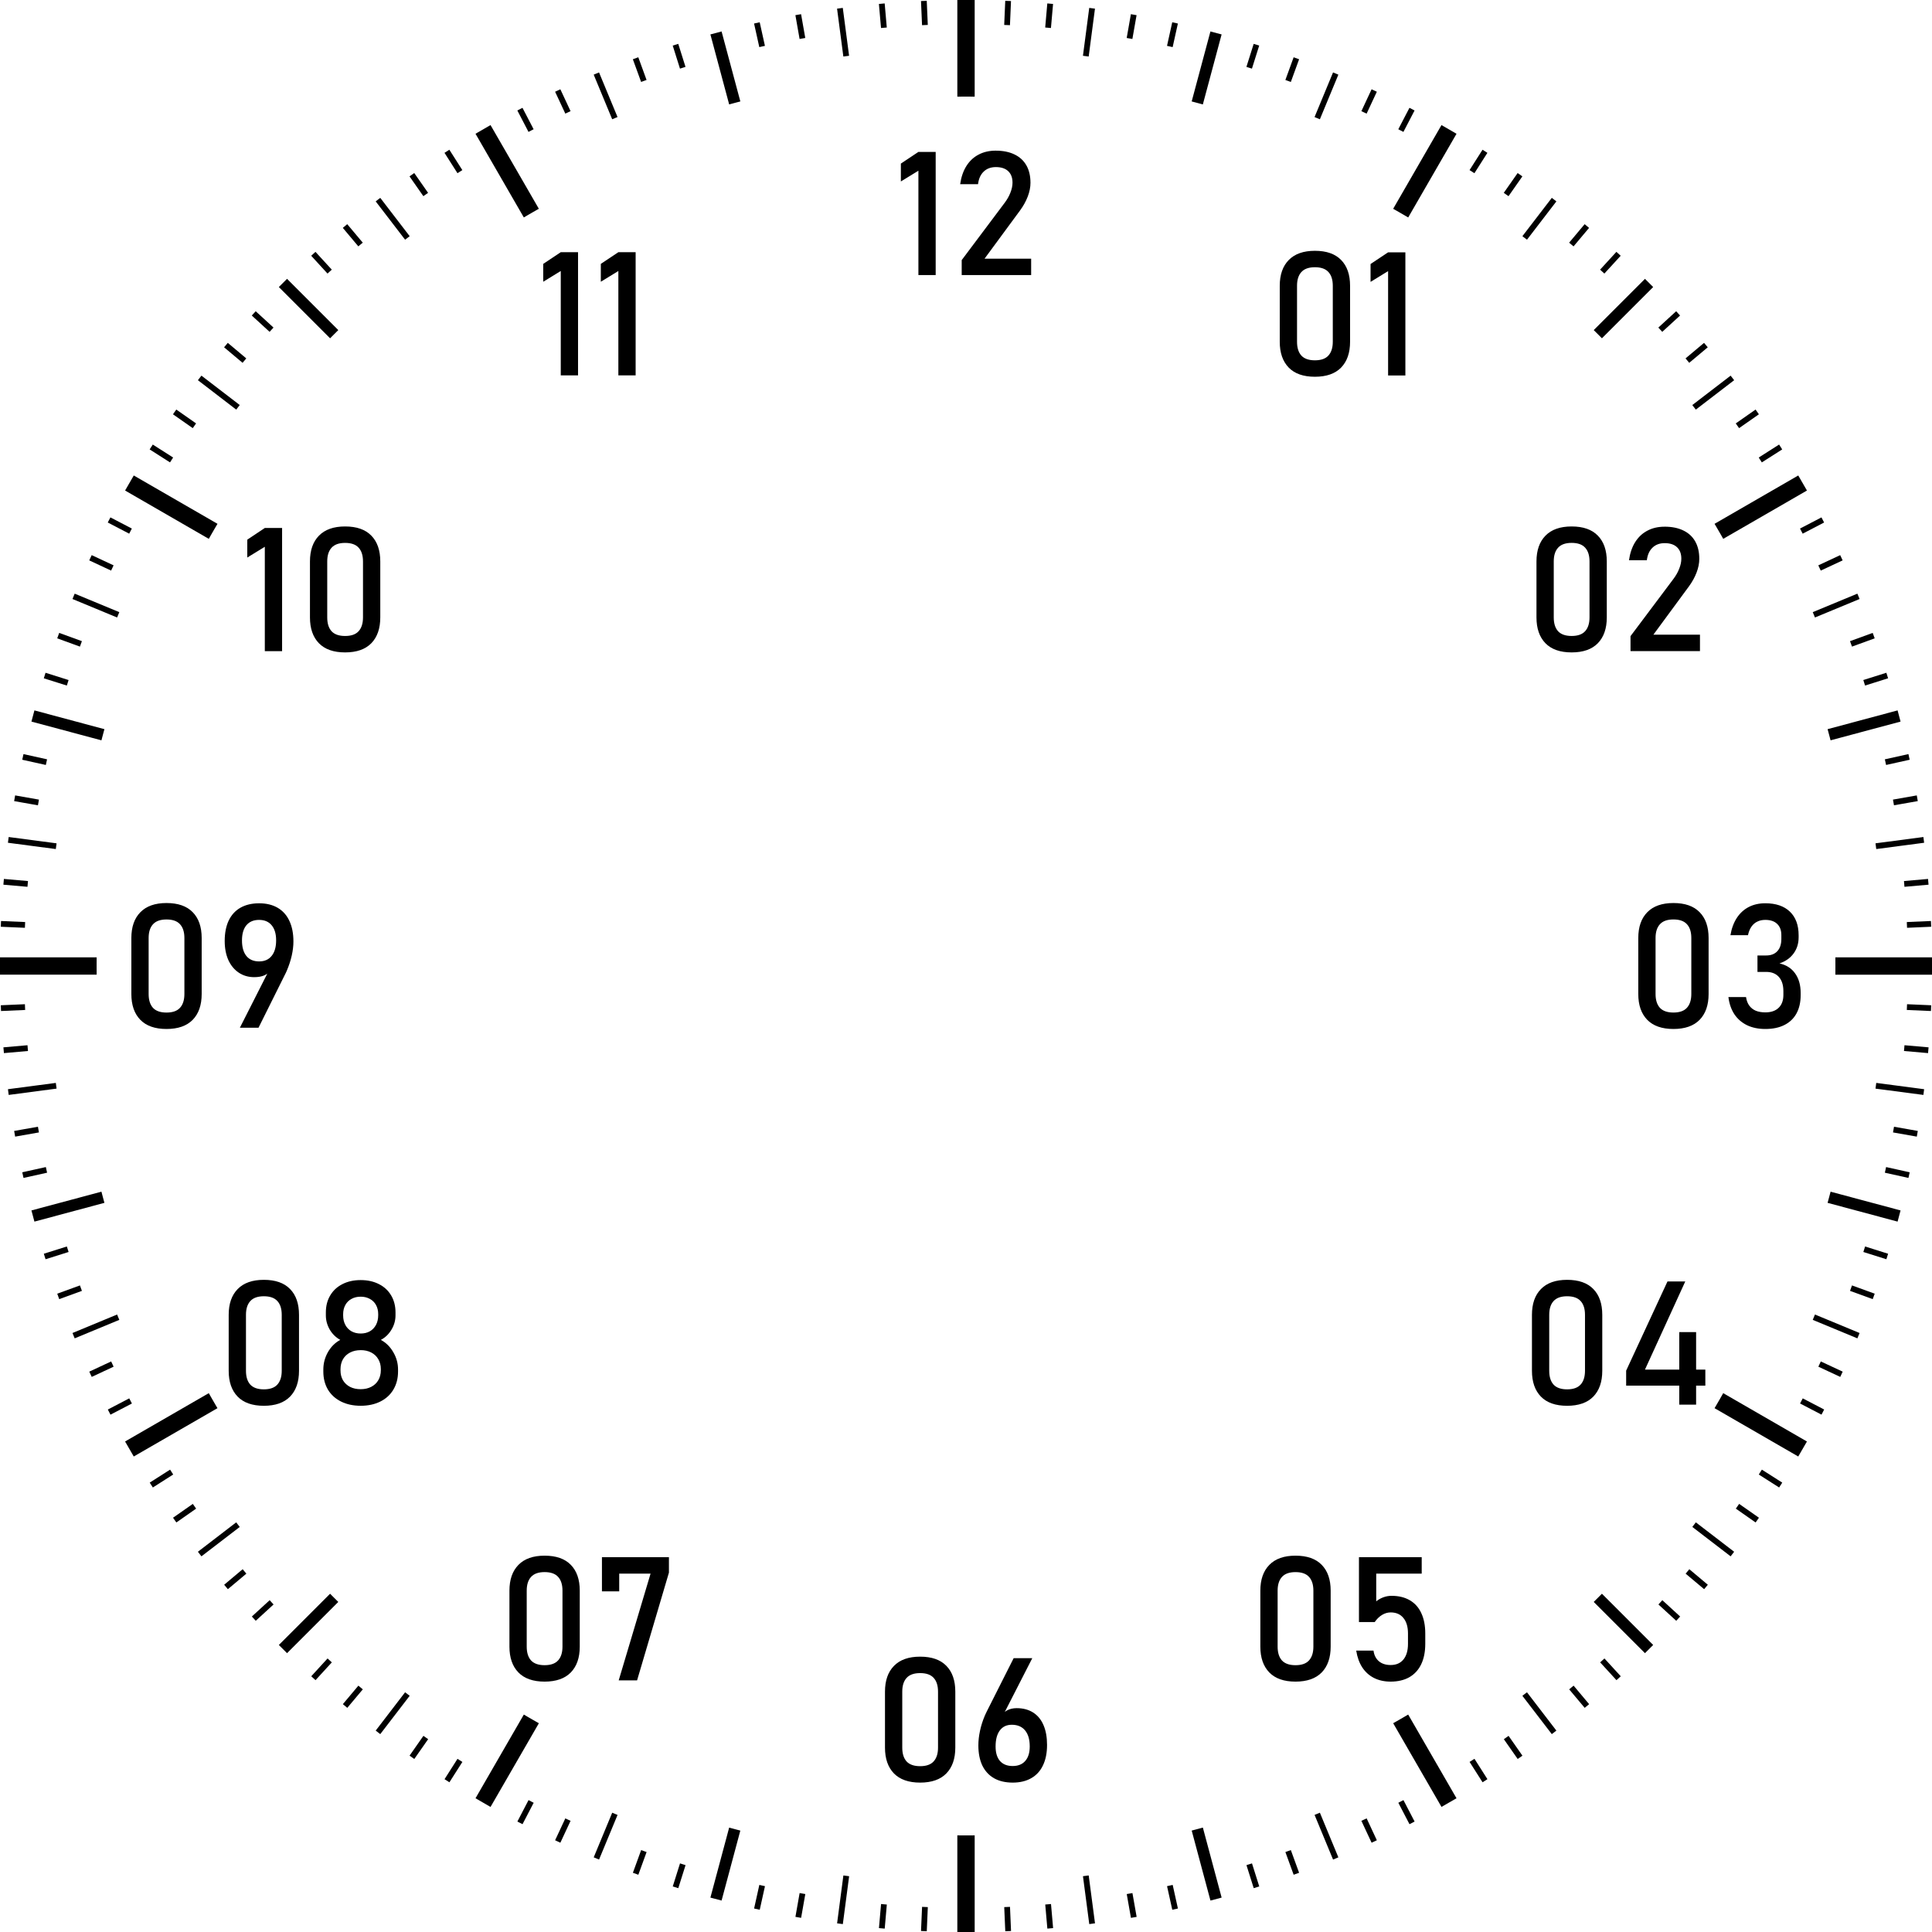 <?xml version="1.0" encoding="UTF-8" standalone="no"?>
<svg
   xmlns:dc="http://purl.org/dc/elements/1.1/"
   xmlns:cc="http://creativecommons.org/ns#"
   xmlns:rdf="http://www.w3.org/1999/02/22-rdf-syntax-ns#"
   xmlns:svg="http://www.w3.org/2000/svg"
   xmlns="http://www.w3.org/2000/svg"
   xmlns:sodipodi="http://sodipodi.sourceforge.net/DTD/sodipodi-0.dtd"
   xmlns:inkscape="http://www.inkscape.org/namespaces/inkscape"
   sodipodi:docname="face.svg"
   inkscape:version="1.0 (4035a4fb49, 2020-05-01)"
   id="svg4670"
   version="1.1"
   viewBox="0 0 117.867 117.867"
   height="117.867mm"
   width="117.867mm">
  <defs
     id="defs4664" />
  <sodipodi:namedview
     inkscape:window-maximized="0"
     inkscape:window-y="0"
     inkscape:window-x="208"
     inkscape:window-height="1040"
     inkscape:window-width="1274"
     showgrid="false"
     inkscape:document-rotation="0"
     inkscape:current-layer="layer1"
     inkscape:document-units="mm"
     inkscape:cy="346.89181"
     inkscape:cx="160.77744"
     inkscape:zoom="0.98994949"
     inkscape:pageshadow="2"
     inkscape:pageopacity="0.0"
     borderopacity="1.0"
     bordercolor="#666666"
     pagecolor="#ffffff"
     id="base" />
  <g
     transform="translate(-28.644,-113.046)"
     id="layer1"
     inkscape:groupmode="layer"
     inkscape:label="Layer 1">
    <g
       id="g5285">
      <path
         id="path4073-7"
         style="color:#000000;font-style:normal;font-variant:normal;font-weight:normal;font-stretch:normal;font-size:medium;line-height:normal;font-family:sans-serif;font-variant-ligatures:normal;font-variant-position:normal;font-variant-caps:normal;font-variant-numeric:normal;font-variant-alternates:normal;font-variant-east-asian:normal;font-feature-settings:normal;font-variation-settings:normal;text-indent:0;text-align:start;text-decoration:none;text-decoration-line:none;text-decoration-style:solid;text-decoration-color:#000000;letter-spacing:normal;word-spacing:normal;text-transform:none;writing-mode:lr-tb;direction:ltr;text-orientation:mixed;dominant-baseline:auto;baseline-shift:baseline;text-anchor:start;white-space:normal;shape-padding:0;shape-margin:0;inline-size:0;clip-rule:nonzero;display:inline;overflow:visible;visibility:visible;opacity:1;isolation:auto;mix-blend-mode:normal;color-interpolation:sRGB;color-interpolation-filters:linearRGB;solid-color:#000000;solid-opacity:1;vector-effect:none;fill:#000000;fill-opacity:1;fill-rule:nonzero;stroke:none;stroke-width:0.353;stroke-linecap:butt;stroke-linejoin:miter;stroke-miterlimit:4;stroke-dasharray:none;stroke-dashoffset:0;stroke-opacity:1;color-rendering:auto;image-rendering:auto;shape-rendering:auto;text-rendering:auto;enable-background:accumulate;stop-color:#000000;stop-opacity:1"
         d="m 85.183,113.095 -0.351,0.015 0.064,1.472 a 57.46,57.46 0 0 1 0.351,-0.015 z m 4.789,0 -0.064,1.473 a 57.46,57.46 0 0 1 0.351,0.015 l 0.064,-1.473 z m -7.356,0.16 -0.352,0.032 0.129,1.468 a 57.46,57.46 0 0 1 0.352,-0.03 z m 9.922,0 -0.129,1.469 a 57.46,57.46 0 0 1 0.351,0.031 l 0.129,-1.468 z m -15.022,0.656 -0.347,0.06 0.256,1.453 a 57.46,57.46 0 0 1 0.347,-0.061 z m 20.121,0 -0.256,1.452 a 57.46,57.46 0 0 1 0.347,0.061 l 0.256,-1.452 z m -22.645,0.494 -0.344,0.076 0.319,1.439 a 57.46,57.46 0 0 1 0.344,-0.076 z m 25.168,0 -0.319,1.439 a 57.46,57.46 0 0 1 0.344,0.076 l 0.319,-1.439 z m -30.137,1.317 -0.338,0.105 0.443,1.406 a 57.46,57.46 0 0 1 0.337,-0.106 z m 35.105,0 -0.443,1.405 a 57.46,57.46 0 0 1 0.337,0.106 l 0.443,-1.406 z m -37.543,0.818 -0.332,0.121 0.504,1.384 a 57.46,57.46 0 0 1 0.332,-0.121 z m 39.981,0 -0.504,1.385 a 57.46,57.46 0 0 1 0.333,0.121 l 0.504,-1.384 z m -44.736,1.953 -0.32,0.15 0.623,1.335 a 57.46,57.46 0 0 1 0.32,-0.15 z m 49.492,0 -0.623,1.336 a 57.46,57.46 0 0 1 0.32,0.149 l 0.623,-1.335 z m -51.803,1.131 -0.313,0.162 0.681,1.308 a 57.46,57.46 0 0 1 0.312,-0.163 z m 54.113,0 -0.681,1.308 a 57.46,57.46 0 0 1 0.312,0.162 l 0.681,-1.308 z m -58.573,2.557 -0.297,0.189 0.792,1.243 a 57.46,57.46 0 0 1 0.297,-0.189 z m 63.031,0 -0.792,1.243 a 57.46,57.46 0 0 1 0.297,0.189 l 0.792,-1.243 z m -65.174,1.422 -0.289,0.203 0.845,1.208 a 57.46,57.46 0 0 1 0.289,-0.203 z m 67.316,0 -0.846,1.208 a 57.46,57.46 0 0 1 0.29,0.203 l 0.845,-1.208 z m -71.404,3.119 -0.27,0.226 0.947,1.128 a 57.46,57.46 0 0 1 0.27,-0.226 z m 75.492,0 -0.947,1.129 a 57.46,57.46 0 0 1 0.27,0.226 l 0.947,-1.128 z m -77.43,1.689 -0.261,0.238 0.996,1.087 a 57.46,57.46 0 0 1 0.261,-0.239 z m 79.367,0 -0.995,1.086 a 57.46,57.46 0 0 1 0.261,0.239 l 0.996,-1.087 z m -83.014,3.623 -0.238,0.262 1.086,0.995 a 57.46,57.46 0 0 1 0.239,-0.261 z m 86.66,0 -1.087,0.996 a 57.46,57.46 0 0 1 0.239,0.261 l 1.086,-0.995 z m -88.362,1.93 -0.226,0.27 1.128,0.947 a 57.46,57.46 0 0 1 0.226,-0.27 z m 90.063,0 -1.129,0.947 a 57.46,57.46 0 0 1 0.226,0.27 l 1.129,-0.947 z m -93.205,4.068 -0.203,0.289 1.208,0.845 a 57.46,57.46 0 0 1 0.203,-0.289 z m 96.348,0 -1.208,0.845 a 57.46,57.46 0 0 1 0.203,0.289 l 1.208,-0.845 z m -97.783,2.135 -0.19,0.297 1.243,0.792 a 57.46,57.46 0 0 1 0.189,-0.298 z m 99.219,0 -1.243,0.792 a 57.46,57.46 0 0 1 0.189,0.297 l 1.243,-0.792 z m -101.803,4.444 -0.162,0.312 1.308,0.681 a 57.46,57.46 0 0 1 0.162,-0.312 z m 104.387,0 -1.308,0.681 a 57.46,57.46 0 0 1 0.162,0.312 l 1.308,-0.681 z m -105.529,2.303 -0.15,0.32 1.336,0.623 a 57.46,57.46 0 0 1 0.15,-0.321 z m 106.672,0 -1.335,0.623 a 57.46,57.46 0 0 1 0.149,0.32 l 1.336,-0.623 z m -108.654,4.744 -0.121,0.332 1.385,0.504 a 57.46,57.46 0 0 1 0.121,-0.332 z m 110.637,0 -1.384,0.504 a 57.46,57.46 0 0 1 0.121,0.332 l 1.385,-0.504 z m -111.471,2.432 -0.105,0.338 1.405,0.443 a 57.46,57.46 0 0 1 0.106,-0.337 z m 112.305,0 -1.406,0.443 a 57.46,57.46 0 0 1 0.106,0.337 l 1.405,-0.443 z m -113.65,4.962 -0.076,0.344 1.439,0.319 a 57.46,57.46 0 0 1 0.076,-0.344 z m 114.996,0 -1.439,0.319 a 57.46,57.46 0 0 1 0.076,0.344 l 1.439,-0.319 z m -115.506,2.52 -0.06,0.348 1.452,0.256 a 57.46,57.46 0 0 1 0.061,-0.347 z m 116.016,0 -1.453,0.256 a 57.46,57.46 0 0 1 0.061,0.347 l 1.452,-0.256 z m -116.701,5.096 -0.031,0.351 1.469,0.129 a 57.46,57.46 0 0 1 0.031,-0.351 z m 117.387,0 -1.468,0.129 a 57.46,57.46 0 0 1 0.03,0.351 l 1.469,-0.129 z m -117.562,2.566 -0.015,0.351 1.472,0.064 a 57.46,57.46 0 0 1 0.015,-0.351 z m 117.739,0 -1.472,0.064 a 57.46,57.46 0 0 1 0.015,0.351 l 1.473,-0.064 z m -116.281,5.077 -1.473,0.064 0.015,0.351 1.472,-0.064 a 57.46,57.46 0 0 1 -0.015,-0.351 z m 114.824,0 a 57.46,57.46 0 0 1 -0.015,0.351 l 1.473,0.064 0.015,-0.351 z m -114.668,2.502 -1.469,0.129 0.031,0.352 1.468,-0.129 a 57.46,57.46 0 0 1 -0.03,-0.352 z m 114.512,0 a 57.46,57.46 0 0 1 -0.031,0.352 l 1.468,0.129 0.032,-0.352 z m -113.873,4.973 -1.452,0.256 0.06,0.347 1.452,-0.256 a 57.46,57.46 0 0 1 -0.061,-0.347 z m 113.233,0 a 57.46,57.46 0 0 1 -0.061,0.347 l 1.452,0.256 0.06,-0.347 z m -112.752,2.46 -1.439,0.319 0.076,0.344 1.439,-0.319 a 57.46,57.46 0 0 1 -0.076,-0.344 z m 112.27,0 a 57.46,57.46 0 0 1 -0.076,0.344 l 1.439,0.319 0.076,-0.344 z m -110.988,4.845 -1.405,0.443 0.105,0.336 1.406,-0.443 a 57.46,57.46 0 0 1 -0.106,-0.335 z m 109.706,0 a 57.46,57.46 0 0 1 -0.106,0.336 l 1.405,0.443 0.105,-0.336 z m -108.908,2.376 -1.385,0.504 0.121,0.332 1.385,-0.504 a 57.46,57.46 0 0 1 -0.121,-0.332 z m 108.109,0 a 57.46,57.46 0 0 1 -0.12,0.332 l 1.384,0.504 0.121,-0.332 z m -106.204,4.637 -1.336,0.623 0.15,0.32 1.335,-0.623 a 57.46,57.46 0 0 1 -0.149,-0.321 z m 104.301,5.2e-4 a 57.46,57.46 0 0 1 -0.149,0.32 l 1.335,0.623 0.15,-0.32 z m -103.198,2.253 -1.307,0.681 0.162,0.313 1.308,-0.681 a 57.46,57.46 0 0 1 -0.162,-0.312 z m 102.096,0 a 57.46,57.46 0 0 1 -0.163,0.312 l 1.308,0.681 0.162,-0.313 z m -99.604,4.348 -1.243,0.792 0.19,0.297 1.243,-0.792 a 57.46,57.46 0 0 1 -0.189,-0.297 z m 97.111,0 a 57.46,57.46 0 0 1 -0.189,0.297 l 1.243,0.792 0.189,-0.297 z m -1.386,2.089 a 57.46,57.46 0 0 1 -0.203,0.289 l 1.207,0.845 0.203,-0.289 z m -94.338,5.3e-4 -1.208,0.845 0.203,0.289 1.207,-0.845 a 57.46,57.46 0 0 1 -0.203,-0.289 z m 3.04,3.986 -1.128,0.947 0.226,0.27 1.129,-0.947 a 57.46,57.46 0 0 1 -0.227,-0.27 z m 88.259,0 a 57.46,57.46 0 0 1 -0.227,0.27 l 1.129,0.947 0.226,-0.27 z m -1.647,1.889 a 57.46,57.46 0 0 1 -0.239,0.261 l 1.087,0.996 0.238,-0.261 z m -84.965,5.2e-4 -1.086,0.995 0.238,0.261 1.087,-0.996 a 57.46,57.46 0 0 1 -0.239,-0.26 z m 3.533,3.554 -0.996,1.087 0.261,0.238 0.995,-1.086 a 57.46,57.46 0 0 1 -0.26,-0.239 z m 77.899,0 a 57.46,57.46 0 0 1 -0.261,0.239 l 0.995,1.086 0.262,-0.238 z m -1.881,1.659 a 57.46,57.46 0 0 1 -0.27,0.226 l 0.947,1.129 0.27,-0.226 z m -74.138,5.3e-4 -0.947,1.128 0.27,0.226 0.947,-1.129 a 57.46,57.46 0 0 1 -0.27,-0.226 z m 3.967,3.063 -0.845,1.207 0.289,0.203 0.846,-1.208 a 57.46,57.46 0 0 1 -0.289,-0.203 z m 66.204,0 a 57.46,57.46 0 0 1 -0.289,0.203 l 0.845,1.208 0.289,-0.203 z m -64.123,1.4 -0.792,1.243 0.297,0.19 0.792,-1.243 a 57.46,57.46 0 0 1 -0.297,-0.189 z m 62.042,0 a 57.46,57.46 0 0 1 -0.298,0.189 l 0.792,1.243 0.297,-0.19 z m -57.709,2.519 -0.681,1.308 0.313,0.162 0.681,-1.307 a 57.46,57.46 0 0 1 -0.312,-0.163 z m 53.376,5.3e-4 a 57.46,57.46 0 0 1 -0.312,0.162 l 0.681,1.308 0.312,-0.162 z m -51.132,1.115 -0.623,1.335 0.32,0.15 0.623,-1.336 a 57.46,57.46 0 0 1 -0.321,-0.149 z m 48.887,0 a 57.46,57.46 0 0 1 -0.321,0.149 l 0.623,1.336 0.32,-0.15 z m -44.261,1.933 -0.504,1.385 0.332,0.121 0.504,-1.385 a 57.46,57.46 0 0 1 -0.332,-0.12 z m 39.636,0 a 57.46,57.46 0 0 1 -0.332,0.121 l 0.504,1.385 0.332,-0.121 z m -37.265,0.813 -0.443,1.406 0.338,0.105 0.443,-1.405 a 57.46,57.46 0 0 1 -0.337,-0.106 z m 34.895,0 a 57.46,57.46 0 0 1 -0.337,0.106 l 0.443,1.405 0.338,-0.105 z m -30.056,1.313 -0.319,1.439 0.344,0.076 0.319,-1.439 a 57.46,57.46 0 0 1 -0.344,-0.076 z m 25.218,0 a 57.46,57.46 0 0 1 -0.344,0.076 l 0.319,1.439 0.344,-0.076 z m -22.76,0.497 -0.256,1.452 0.347,0.06 0.256,-1.452 a 57.46,57.46 0 0 1 -0.347,-0.061 z m 20.304,0 a 57.46,57.46 0 0 1 -0.347,0.061 l 0.256,1.452 0.348,-0.06 z m -15.336,0.669 -0.129,1.469 0.352,0.031 0.129,-1.469 a 57.46,57.46 0 0 1 -0.352,-0.031 z m 10.368,5.3e-4 a 57.46,57.46 0 0 1 -0.351,0.03 l 0.129,1.469 0.351,-0.031 z m -7.866,0.172 -0.064,1.472 0.351,0.015 0.064,-1.472 a 57.46,57.46 0 0 1 -0.351,-0.015 z m 5.364,0 a 57.46,57.46 0 0 1 -0.351,0.015 l 0.064,1.473 0.351,-0.015 z" />
      <path
         id="path3974-3"
         style="color:#000000;font-style:normal;font-variant:normal;font-weight:normal;font-stretch:normal;font-size:medium;line-height:normal;font-family:sans-serif;font-variant-ligatures:normal;font-variant-position:normal;font-variant-caps:normal;font-variant-numeric:normal;font-variant-alternates:normal;font-variant-east-asian:normal;font-feature-settings:normal;font-variation-settings:normal;text-indent:0;text-align:start;text-decoration:none;text-decoration-line:none;text-decoration-style:solid;text-decoration-color:#000000;letter-spacing:normal;word-spacing:normal;text-transform:none;writing-mode:lr-tb;direction:ltr;text-orientation:mixed;dominant-baseline:auto;baseline-shift:baseline;text-anchor:start;white-space:normal;shape-padding:0;shape-margin:0;inline-size:0;clip-rule:nonzero;display:inline;overflow:visible;visibility:visible;opacity:1;isolation:auto;mix-blend-mode:normal;color-interpolation:sRGB;color-interpolation-filters:linearRGB;solid-color:#000000;solid-opacity:1;vector-effect:none;fill:#000000;fill-opacity:1;fill-rule:nonzero;stroke:none;stroke-width:0.353;stroke-linecap:butt;stroke-linejoin:miter;stroke-miterlimit:4;stroke-dasharray:none;stroke-dashoffset:0;stroke-opacity:1;color-rendering:auto;image-rendering:auto;shape-rendering:auto;text-rendering:auto;enable-background:accumulate;stop-color:#000000;stop-opacity:1"
         d="m 80.061,113.528 -0.35,0.046 0.384,2.921 a 55.986,55.986 0 0 1 0.35,-0.046 z m 15.035,0 -0.384,2.921 a 55.986,55.986 0 0 1 0.35,0.046 l 0.384,-2.921 z m -29.906,3.937 -0.326,0.135 1.128,2.722 a 55.986,55.986 0 0 1 0.326,-0.135 z m 44.78,0 -1.128,2.723 a 55.986,55.986 0 0 1 0.325,0.135 l 1.128,-2.723 z m -58.127,7.652 -0.279,0.215 1.794,2.338 a 55.986,55.986 0 0 1 0.28,-0.214 z m 71.473,0 -1.794,2.338 a 55.986,55.986 0 0 1 0.28,0.215 l 1.794,-2.338 z m -82.383,10.846 -0.215,0.279 2.338,1.794 a 55.986,55.986 0 0 1 0.214,-0.28 z m 93.293,0 -2.338,1.794 a 55.986,55.986 0 0 1 0.214,0.279 l 2.338,-1.794 z m -101.026,13.301 -0.134,0.326 2.722,1.128 a 55.986,55.986 0 0 1 0.135,-0.326 z m 108.758,0 -2.722,1.128 a 55.986,55.986 0 0 1 0.135,0.326 l 2.722,-1.128 z m -112.785,14.847 -0.045,0.35 2.921,0.384 a 55.986,55.986 0 0 1 0.046,-0.349 z m 116.813,0 -2.922,0.384 a 55.986,55.986 0 0 1 0.046,0.35 l 2.921,-0.384 z m -113.936,15.001 -2.921,0.384 0.045,0.349 2.922,-0.385 a 55.986,55.986 0 0 1 -0.046,-0.349 z m 111.06,0 a 55.986,55.986 0 0 1 -0.046,0.349 l 2.922,0.384 0.045,-0.349 z m -107.322,14.13 -2.722,1.128 0.134,0.326 2.723,-1.128 a 55.986,55.986 0 0 1 -0.135,-0.326 z m 103.583,0 a 55.986,55.986 0 0 1 -0.135,0.326 l 2.723,1.128 0.134,-0.326 z m -96.316,12.679 -2.337,1.794 0.215,0.28 2.337,-1.793 a 55.986,55.986 0 0 1 -0.215,-0.28 z m 89.048,0 a 55.986,55.986 0 0 1 -0.214,0.28 l 2.337,1.794 0.214,-0.28 z m -78.745,10.367 -1.794,2.339 0.279,0.214 1.795,-2.339 a 55.986,55.986 0 0 1 -0.28,-0.214 z m 68.443,5.3e-4 a 55.986,55.986 0 0 1 -0.28,0.214 l 1.794,2.338 0.28,-0.214 z m -55.808,7.347 -1.128,2.723 0.326,0.135 1.128,-2.723 a 55.986,55.986 0 0 1 -0.326,-0.135 z m 43.174,0 a 55.986,55.986 0 0 1 -0.324,0.134 l 1.128,2.724 0.324,-0.135 z m -29.07,3.827 -0.384,2.922 0.35,0.047 0.385,-2.922 a 55.986,55.986 0 0 1 -0.35,-0.046 z m 14.966,0 a 55.986,55.986 0 0 1 -0.35,0.046 l 0.385,2.922 0.35,-0.047 z" />
      <path
         id="path3922-3"
         style="color:#000000;font-style:normal;font-variant:normal;font-weight:normal;font-stretch:normal;font-size:medium;line-height:normal;font-family:sans-serif;font-variant-ligatures:normal;font-variant-position:normal;font-variant-caps:normal;font-variant-numeric:normal;font-variant-alternates:normal;font-variant-east-asian:normal;font-feature-settings:normal;font-variation-settings:normal;text-indent:0;text-align:start;text-decoration:none;text-decoration-line:none;text-decoration-style:solid;text-decoration-color:#000000;letter-spacing:normal;word-spacing:normal;text-transform:none;writing-mode:lr-tb;direction:ltr;text-orientation:mixed;dominant-baseline:auto;baseline-shift:baseline;text-anchor:start;white-space:normal;shape-padding:0;shape-margin:0;inline-size:0;clip-rule:nonzero;display:inline;overflow:visible;visibility:visible;opacity:1;isolation:auto;mix-blend-mode:normal;color-interpolation:sRGB;color-interpolation-filters:linearRGB;solid-color:#000000;solid-opacity:1;vector-effect:none;fill:#000000;fill-opacity:1;fill-rule:nonzero;stroke:none;stroke-width:0.706;stroke-linecap:butt;stroke-linejoin:miter;stroke-miterlimit:4;stroke-dasharray:none;stroke-dashoffset:0;stroke-opacity:1;color-rendering:auto;image-rendering:auto;shape-rendering:auto;text-rendering:auto;enable-background:accumulate;stop-color:#000000;stop-opacity:1"
         d="m 72.666,114.964 -0.682,0.182 1.145,4.271 a 54.513,54.513 0 0 1 0.682,-0.182 z m 29.824,0 -1.144,4.271 a 54.513,54.513 0 0 1 0.681,0.182 l 1.145,-4.271 z m -56.334,15.094 -0.5,0.5 3.127,3.127 a 54.513,54.513 0 0 1 0.5,-0.5 z m 82.844,0 -3.126,3.126 a 54.513,54.513 0 0 1 0.5,0.5 l 3.126,-3.126 z m -98.256,26.328 -0.182,0.682 4.271,1.144 a 54.513,54.513 0 0 1 0.182,-0.681 z m 113.668,0 -4.271,1.145 a 54.513,54.513 0 0 1 0.182,0.681 l 4.27,-1.144 z m -109.579,29.362 -4.271,1.144 0.182,0.682 4.271,-1.145 a 54.513,54.513 0 0 1 -0.182,-0.681 z m 105.491,0 a 54.513,54.513 0 0 1 -0.183,0.681 l 4.271,1.145 0.181,-0.682 z m -91.542,24.528 -3.126,3.126 0.5,0.5 3.126,-3.126 a 54.513,54.513 0 0 1 -0.5,-0.5 z m 77.592,0 a 54.513,54.513 0 0 1 -0.5,0.5 l 3.126,3.126 0.5,-0.5 z m -53.245,14.267 -1.145,4.271 0.682,0.181 1.144,-4.269 a 54.513,54.513 0 0 1 -0.682,-0.183 z m 28.899,0 a 54.513,54.513 0 0 1 -0.681,0.182 l 1.144,4.27 0.682,-0.181 z" />
      <path
         id="path3889-1"
         style="color:#000000;font-style:normal;font-variant:normal;font-weight:normal;font-stretch:normal;font-size:medium;line-height:normal;font-family:sans-serif;font-variant-ligatures:normal;font-variant-position:normal;font-variant-caps:normal;font-variant-numeric:normal;font-variant-alternates:normal;font-variant-east-asian:normal;font-feature-settings:normal;font-variation-settings:normal;text-indent:0;text-align:start;text-decoration:none;text-decoration-line:none;text-decoration-style:solid;text-decoration-color:#000000;letter-spacing:normal;word-spacing:normal;text-transform:none;writing-mode:lr-tb;direction:ltr;text-orientation:mixed;dominant-baseline:auto;baseline-shift:baseline;text-anchor:start;white-space:normal;shape-padding:0;shape-margin:0;inline-size:0;clip-rule:nonzero;display:inline;overflow:visible;visibility:visible;opacity:1;isolation:auto;mix-blend-mode:normal;color-interpolation:sRGB;color-interpolation-filters:linearRGB;solid-color:#000000;solid-opacity:1;vector-effect:none;fill:#000000;fill-opacity:1;fill-rule:nonzero;stroke:none;stroke-width:1.058;stroke-linecap:butt;stroke-linejoin:miter;stroke-miterlimit:4;stroke-dasharray:none;stroke-dashoffset:0;stroke-opacity:1;color-rendering:auto;image-rendering:auto;shape-rendering:auto;text-rendering:auto;enable-background:accumulate;stop-color:#000000;stop-opacity:1"
         d="m 87.049,113.046 v 5.897 a 53.04,53.04 0 0 1 0.529,-0.003 53.04,53.04 0 0 1 0.529,0.003 v -5.897 z m -28.479,7.631 -0.916,0.529 2.948,5.106 a 53.04,53.04 0 0 1 0.916,-0.529 z m 58.016,0 -2.948,5.107 a 53.04,53.04 0 0 1 0.917,0.529 l 2.948,-5.106 z m -79.781,21.377 -0.529,0.918 5.107,2.948 a 53.04,53.04 0 0 1 0.53,-0.917 z m 101.547,0 -5.107,2.949 a 53.04,53.04 0 0 1 0.53,0.917 l 5.107,-2.948 z M 28.644,171.451 v 1.058 h 5.897 a 53.04,53.04 0 0 1 -0.003,-0.53 53.04,53.04 0 0 1 0.003,-0.529 z m 111.971,0 a 53.04,53.04 0 0 1 0.003,0.529 53.04,53.04 0 0 1 -0.003,0.53 h 5.896 v -1.058 z m -6.841,26.588 a 53.04,53.04 0 0 1 -0.529,0.917 l 5.106,2.948 0.53,-0.916 z m -92.392,5.3e-4 -5.107,2.948 0.529,0.916 5.107,-2.948 a 53.04,53.04 0 0 1 -0.529,-0.916 z m 19.22,19.608 -2.948,5.106 0.916,0.53 2.949,-5.107 a 53.04,53.04 0 0 1 -0.917,-0.529 z m 53.952,0 a 53.04,53.04 0 0 1 -0.915,0.529 l 2.947,5.105 0.916,-0.528 z m -27.505,7.37 v 5.897 h 1.058 v -5.897 a 53.04,53.04 0 0 1 -0.529,0.003 53.04,53.04 0 0 1 -0.529,-0.003 z" />
      <path
         d="m 108.864,128.347 c -0.699,0 -1.232,0.188 -1.597,0.563 -0.365,0.372 -0.548,0.896 -0.548,1.571 v 3.416 c 0,0.672 0.181,1.195 0.543,1.571 0.365,0.376 0.899,0.563 1.602,0.563 0.699,0 1.232,-0.186 1.597,-0.558 0.365,-0.376 0.548,-0.901 0.548,-1.576 v -3.416 c 0,-0.679 -0.183,-1.204 -0.548,-1.576 -0.362,-0.372 -0.894,-0.558 -1.597,-0.558 z m 4.465,0.093 -1.07,0.713 v 1.09 l 1.07,-0.656 v 6.367 h 1.054 v -7.514 z m -4.465,0.909 c 0.376,0 0.651,0.098 0.827,0.295 0.176,0.193 0.264,0.472 0.264,0.837 v 3.416 c 0,0.365 -0.09,0.646 -0.269,0.842 -0.176,0.193 -0.45,0.289 -0.822,0.289 -0.372,0 -0.648,-0.097 -0.827,-0.289 -0.176,-0.196 -0.264,-0.477 -0.264,-0.842 v -3.416 c 0,-0.365 0.088,-0.644 0.264,-0.837 0.176,-0.196 0.451,-0.295 0.827,-0.295 z"
         style="font-size:10.583px;line-height:1.25;font-family:Bahnschrift;-inkscape-font-specification:Bahnschrift;stroke-width:0.265"
         id="path4471" />
      <path
         d="m 124.526,145.164 c -0.699,0 -1.232,0.188 -1.597,0.563 -0.365,0.372 -0.548,0.896 -0.548,1.571 v 3.416 c 0,0.672 0.181,1.195 0.543,1.571 0.365,0.376 0.899,0.563 1.602,0.563 0.699,0 1.232,-0.186 1.597,-0.558 0.365,-0.376 0.548,-0.901 0.548,-1.576 v -3.416 c 0,-0.679 -0.183,-1.204 -0.548,-1.576 -0.362,-0.372 -0.894,-0.558 -1.597,-0.558 z m 5.669,0.015 c -0.396,0 -0.746,0.081 -1.049,0.243 -0.303,0.158 -0.551,0.391 -0.744,0.698 -0.189,0.303 -0.315,0.67 -0.377,1.101 v 0.005 h 1.09 v -0.005 c 0.041,-0.331 0.157,-0.586 0.346,-0.765 0.189,-0.183 0.438,-0.274 0.744,-0.274 0.324,0 0.574,0.083 0.749,0.248 0.176,0.165 0.264,0.398 0.264,0.698 v 0.01 c 0,0.186 -0.043,0.388 -0.129,0.605 -0.083,0.214 -0.2,0.42 -0.351,0.62 l -2.62,3.493 v 0.914 h 4.237 v -1.003 h -2.842 l 2.176,-2.956 c 0.196,-0.269 0.35,-0.548 0.46,-0.837 0.11,-0.289 0.165,-0.567 0.165,-0.832 v -0.005 c 0,-0.413 -0.083,-0.767 -0.248,-1.059 -0.165,-0.293 -0.407,-0.515 -0.723,-0.667 -0.317,-0.155 -0.699,-0.233 -1.147,-0.233 z m -5.669,0.987 c 0.376,0 0.651,0.098 0.827,0.295 0.176,0.193 0.264,0.472 0.264,0.837 v 3.416 c 0,0.365 -0.09,0.646 -0.269,0.842 -0.176,0.193 -0.45,0.289 -0.822,0.289 -0.372,0 -0.648,-0.097 -0.827,-0.289 -0.176,-0.196 -0.264,-0.477 -0.264,-0.842 v -3.416 c 0,-0.365 0.088,-0.644 0.264,-0.837 0.176,-0.196 0.451,-0.295 0.827,-0.295 z"
         style="font-size:10.583px;line-height:1.25;font-family:Bahnschrift;-inkscape-font-specification:Bahnschrift;stroke-width:0.265"
         id="path4476" />
      <path
         d="m 130.737,168.138 c -0.699,0 -1.232,0.188 -1.597,0.563 -0.365,0.372 -0.548,0.896 -0.548,1.571 v 3.416 c 0,0.672 0.181,1.195 0.543,1.571 0.365,0.375 0.899,0.563 1.602,0.563 0.699,0 1.232,-0.186 1.597,-0.558 0.365,-0.376 0.548,-0.901 0.548,-1.576 v -3.416 c 0,-0.679 -0.183,-1.204 -0.548,-1.576 -0.362,-0.372 -0.894,-0.558 -1.597,-0.558 z m 5.602,0.015 c -0.379,0 -0.715,0.076 -1.008,0.227 -0.293,0.152 -0.536,0.374 -0.729,0.667 -0.189,0.293 -0.319,0.644 -0.388,1.054 h 1.07 c 0.045,-0.21 0.115,-0.384 0.212,-0.522 0.1,-0.141 0.22,-0.245 0.362,-0.31 0.141,-0.069 0.301,-0.103 0.481,-0.103 0.314,0 0.555,0.081 0.723,0.243 0.172,0.162 0.258,0.391 0.258,0.687 v 0.233 c 0,0.32 -0.081,0.568 -0.243,0.744 -0.162,0.176 -0.389,0.264 -0.682,0.264 h -0.532 v 1.003 h 0.532 c 0.334,0 0.593,0.103 0.775,0.31 0.183,0.203 0.274,0.493 0.274,0.868 v 0.227 c 0,0.338 -0.097,0.599 -0.289,0.785 -0.193,0.186 -0.463,0.279 -0.811,0.279 -0.22,0 -0.413,-0.033 -0.579,-0.098 -0.162,-0.069 -0.295,-0.172 -0.398,-0.31 -0.103,-0.138 -0.171,-0.314 -0.202,-0.527 h -1.075 c 0.052,0.41 0.174,0.761 0.367,1.054 0.196,0.289 0.455,0.512 0.775,0.667 0.32,0.152 0.691,0.227 1.111,0.227 0.455,0 0.842,-0.081 1.163,-0.243 0.324,-0.162 0.57,-0.398 0.739,-0.708 0.169,-0.31 0.253,-0.684 0.253,-1.121 v -0.124 c 0,-0.486 -0.114,-0.885 -0.341,-1.199 -0.224,-0.313 -0.541,-0.515 -0.951,-0.605 0.372,-0.127 0.66,-0.331 0.863,-0.61 0.203,-0.279 0.305,-0.606 0.305,-0.982 v -0.124 c 0,-0.62 -0.177,-1.101 -0.532,-1.442 -0.355,-0.341 -0.856,-0.512 -1.504,-0.512 z m -5.602,0.987 c 0.376,0 0.651,0.098 0.827,0.295 0.176,0.193 0.264,0.472 0.264,0.837 v 3.416 c 0,0.365 -0.09,0.646 -0.269,0.842 -0.176,0.193 -0.45,0.289 -0.822,0.289 -0.372,0 -0.648,-0.097 -0.827,-0.289 -0.176,-0.196 -0.264,-0.477 -0.264,-0.842 v -3.416 c 0,-0.365 0.088,-0.644 0.264,-0.837 0.176,-0.196 0.451,-0.295 0.827,-0.295 z"
         style="font-size:10.583px;line-height:1.25;font-family:Bahnschrift;-inkscape-font-specification:Bahnschrift;stroke-width:0.265"
         id="path4481" />
      <path
         d="m 124.25,191.126 c -0.699,0 -1.232,0.188 -1.597,0.563 -0.365,0.372 -0.548,0.896 -0.548,1.571 v 3.416 c 0,0.672 0.181,1.195 0.543,1.571 0.365,0.376 0.899,0.563 1.602,0.563 0.699,0 1.232,-0.186 1.597,-0.558 0.365,-0.376 0.548,-0.901 0.548,-1.576 v -3.416 c 0,-0.679 -0.183,-1.204 -0.548,-1.576 -0.362,-0.372 -0.894,-0.558 -1.597,-0.558 z m 6.124,0.098 -2.522,5.442 v 0.915 h 3.24 v 1.158 h 1.028 v -1.158 h 0.563 v -0.977 h -0.563 v -2.289 h -1.028 v 2.289 h -2.093 l 2.46,-5.38 z m -6.124,0.904 c 0.376,0 0.651,0.098 0.827,0.295 0.176,0.193 0.264,0.472 0.264,0.837 v 3.416 c 0,0.365 -0.09,0.646 -0.269,0.842 -0.176,0.193 -0.45,0.289 -0.822,0.289 -0.372,0 -0.648,-0.097 -0.827,-0.289 -0.176,-0.196 -0.264,-0.477 -0.264,-0.842 v -3.416 c 0,-0.365 0.088,-0.644 0.264,-0.837 0.176,-0.196 0.451,-0.295 0.827,-0.295 z"
         style="font-size:10.583px;line-height:1.25;font-family:Bahnschrift;-inkscape-font-specification:Bahnschrift;stroke-width:0.265"
         id="path4486" />
      <path
         d="m 107.68,207.954 c -0.699,0 -1.232,0.188 -1.597,0.563 -0.365,0.372 -0.548,0.896 -0.548,1.571 v 3.416 c 0,0.672 0.181,1.195 0.543,1.571 0.365,0.376 0.899,0.563 1.602,0.563 0.699,0 1.232,-0.186 1.597,-0.558 0.365,-0.376 0.548,-0.901 0.548,-1.576 v -3.416 c 0,-0.679 -0.183,-1.204 -0.548,-1.576 -0.362,-0.372 -0.894,-0.558 -1.597,-0.558 z m 3.871,0.093 v 3.958 h 0.961 c 0.127,-0.186 0.276,-0.331 0.444,-0.434 0.169,-0.103 0.344,-0.155 0.527,-0.155 0.338,0 0.598,0.114 0.78,0.341 0.186,0.224 0.279,0.539 0.279,0.946 v 0.63 c 0,0.41 -0.093,0.729 -0.279,0.956 -0.183,0.224 -0.443,0.336 -0.78,0.336 -0.293,0 -0.531,-0.076 -0.713,-0.227 -0.183,-0.155 -0.293,-0.37 -0.331,-0.646 v -0.005 h -1.054 v 0.005 c 0.062,0.396 0.184,0.736 0.367,1.018 0.186,0.282 0.425,0.498 0.718,0.646 0.296,0.148 0.634,0.222 1.013,0.222 0.444,0 0.825,-0.09 1.142,-0.269 0.317,-0.183 0.558,-0.446 0.723,-0.791 0.165,-0.345 0.248,-0.76 0.248,-1.245 v -0.63 c 0,-0.486 -0.081,-0.901 -0.243,-1.245 -0.158,-0.344 -0.393,-0.606 -0.703,-0.785 -0.307,-0.179 -0.677,-0.269 -1.111,-0.269 -0.169,0 -0.334,0.029 -0.496,0.088 -0.162,0.059 -0.308,0.141 -0.439,0.248 v -1.69 h 2.775 v -1.003 z m -3.871,0.91 c 0.376,0 0.651,0.098 0.827,0.295 0.176,0.193 0.264,0.472 0.264,0.837 v 3.416 c 0,0.365 -0.09,0.646 -0.269,0.842 -0.176,0.193 -0.45,0.289 -0.822,0.289 -0.372,0 -0.648,-0.097 -0.827,-0.289 -0.176,-0.196 -0.264,-0.477 -0.264,-0.842 v -3.416 c 0,-0.365 0.088,-0.644 0.264,-0.837 0.176,-0.196 0.451,-0.295 0.827,-0.295 z"
         style="font-size:10.583px;line-height:1.25;font-family:Bahnschrift;-inkscape-font-specification:Bahnschrift;stroke-width:0.265"
         id="path4491" />
      <path
         d="m 84.78,214.115 c -0.699,0 -1.232,0.188 -1.597,0.563 -0.365,0.372 -0.548,0.896 -0.548,1.571 v 3.416 c 0,0.672 0.181,1.195 0.543,1.571 0.365,0.375 0.899,0.563 1.602,0.563 0.699,0 1.232,-0.186 1.597,-0.558 0.365,-0.376 0.548,-0.901 0.548,-1.576 v -3.416 c 0,-0.679 -0.183,-1.204 -0.548,-1.576 -0.362,-0.372 -0.894,-0.558 -1.597,-0.558 z m 5.705,0.093 -1.632,3.235 c -0.024,0.048 -0.048,0.098 -0.072,0.15 -0.024,0.048 -0.046,0.098 -0.067,0.15 -0.124,0.296 -0.219,0.598 -0.284,0.904 -0.066,0.307 -0.098,0.599 -0.098,0.878 v 0.005 c 0,0.479 0.081,0.889 0.243,1.23 0.165,0.338 0.405,0.596 0.718,0.775 0.313,0.176 0.691,0.263 1.132,0.264 0.441,-8e-5 0.818,-0.09 1.131,-0.269 0.317,-0.179 0.556,-0.441 0.718,-0.785 0.165,-0.345 0.248,-0.758 0.248,-1.24 v -0.005 c 0,-0.472 -0.072,-0.875 -0.217,-1.209 -0.145,-0.338 -0.357,-0.594 -0.636,-0.77 -0.279,-0.176 -0.613,-0.264 -1.003,-0.264 -0.22,0 -0.413,0.045 -0.579,0.134 -0.052,0.028 -0.099,0.062 -0.144,0.098 l 1.678,-3.281 z m -5.705,0.91 c 0.376,0 0.651,0.098 0.827,0.295 0.176,0.193 0.264,0.472 0.264,0.837 v 3.416 c 0,0.365 -0.09,0.646 -0.269,0.842 -0.176,0.193 -0.45,0.289 -0.822,0.289 -0.372,0 -0.648,-0.097 -0.827,-0.289 -0.176,-0.196 -0.264,-0.477 -0.264,-0.842 v -3.416 c 0,-0.365 0.088,-0.644 0.264,-0.837 0.176,-0.196 0.451,-0.295 0.827,-0.295 z m 5.591,3.152 c 0.351,0 0.622,0.115 0.811,0.346 0.189,0.227 0.284,0.551 0.284,0.972 v 0.005 c 0,0.382 -0.091,0.677 -0.274,0.884 -0.179,0.207 -0.436,0.31 -0.77,0.31 -0.331,0 -0.587,-0.102 -0.77,-0.305 -0.179,-0.207 -0.269,-0.501 -0.269,-0.884 v -0.005 c 0,-0.42 0.086,-0.746 0.258,-0.977 0.172,-0.231 0.415,-0.346 0.729,-0.346 z"
         style="font-size:10.583px;line-height:1.25;font-family:Bahnschrift;-inkscape-font-specification:Bahnschrift;stroke-width:0.265"
         id="path4496" />
      <path
         d="m 61.869,207.954 c -0.699,0 -1.232,0.188 -1.597,0.563 -0.365,0.372 -0.548,0.896 -0.548,1.571 v 3.416 c 0,0.672 0.181,1.195 0.543,1.571 0.365,0.375 0.899,0.563 1.602,0.563 0.699,0 1.232,-0.186 1.597,-0.558 0.365,-0.375 0.548,-0.901 0.548,-1.576 v -3.416 c 0,-0.679 -0.183,-1.204 -0.548,-1.576 -0.362,-0.372 -0.894,-0.558 -1.597,-0.558 z m 3.498,0.093 v 2.083 h 1.054 v -1.08 h 1.912 l -1.943,6.511 h 1.121 l 1.943,-6.573 v -0.941 z m -3.498,0.909 c 0.376,0 0.651,0.098 0.827,0.295 0.176,0.193 0.264,0.472 0.264,0.837 v 3.416 c 0,0.365 -0.09,0.646 -0.269,0.842 -0.176,0.193 -0.45,0.289 -0.822,0.289 -0.372,0 -0.648,-0.097 -0.827,-0.289 -0.176,-0.196 -0.264,-0.477 -0.264,-0.842 v -3.416 c 0,-0.365 0.088,-0.644 0.264,-0.837 0.176,-0.196 0.451,-0.295 0.827,-0.295 z"
         style="font-size:10.583px;line-height:1.25;font-family:Bahnschrift;-inkscape-font-specification:Bahnschrift;stroke-width:0.265"
         id="path4501" />
      <path
         d="m 44.741,191.126 c -0.699,0 -1.232,0.188 -1.597,0.563 -0.365,0.372 -0.548,0.896 -0.548,1.571 v 3.416 c 0,0.672 0.181,1.195 0.543,1.571 0.365,0.376 0.899,0.563 1.602,0.563 0.699,0 1.232,-0.186 1.597,-0.558 0.365,-0.376 0.548,-0.901 0.548,-1.576 v -3.416 c 0,-0.679 -0.183,-1.204 -0.548,-1.576 -0.362,-0.372 -0.894,-0.558 -1.597,-0.558 z m 5.907,0.015 c -0.424,0 -0.796,0.083 -1.116,0.248 -0.32,0.162 -0.568,0.393 -0.744,0.692 -0.176,0.296 -0.264,0.641 -0.264,1.034 v 0.181 c 0,0.303 0.079,0.593 0.238,0.868 0.162,0.272 0.376,0.481 0.641,0.625 -0.314,0.169 -0.565,0.419 -0.754,0.749 -0.186,0.331 -0.279,0.684 -0.279,1.059 v 0.124 c 0,0.417 0.093,0.784 0.279,1.101 0.189,0.314 0.456,0.556 0.801,0.729 0.345,0.172 0.744,0.258 1.199,0.258 0.455,0 0.854,-0.086 1.199,-0.258 0.345,-0.172 0.61,-0.415 0.796,-0.729 0.189,-0.317 0.284,-0.684 0.284,-1.101 v -0.124 c 0,-0.376 -0.097,-0.727 -0.289,-1.054 -0.189,-0.331 -0.443,-0.582 -0.76,-0.754 0.269,-0.141 0.484,-0.348 0.646,-0.62 0.165,-0.272 0.248,-0.563 0.248,-0.873 v -0.181 c 0,-0.393 -0.088,-0.737 -0.264,-1.034 -0.176,-0.3 -0.424,-0.531 -0.744,-0.692 -0.32,-0.165 -0.692,-0.248 -1.116,-0.248 z m -5.907,0.987 c 0.376,0 0.651,0.098 0.827,0.295 0.176,0.193 0.264,0.472 0.264,0.837 v 3.416 c 0,0.365 -0.09,0.646 -0.269,0.842 -0.176,0.193 -0.45,0.289 -0.822,0.289 -0.372,0 -0.648,-0.097 -0.827,-0.289 -0.176,-0.196 -0.264,-0.477 -0.264,-0.842 v -3.416 c 0,-0.365 0.088,-0.644 0.264,-0.837 0.176,-0.196 0.451,-0.295 0.827,-0.295 z m 5.907,0.026 c 0.21,0 0.396,0.045 0.558,0.134 0.162,0.086 0.288,0.21 0.377,0.372 0.09,0.162 0.134,0.348 0.134,0.558 v 0.072 c 0,0.22 -0.045,0.415 -0.134,0.584 -0.09,0.169 -0.215,0.3 -0.377,0.393 -0.162,0.09 -0.348,0.134 -0.558,0.134 -0.21,0 -0.396,-0.045 -0.558,-0.134 -0.162,-0.093 -0.288,-0.222 -0.377,-0.388 -0.09,-0.169 -0.134,-0.362 -0.134,-0.579 v -0.077 c 0,-0.214 0.045,-0.401 0.134,-0.563 0.09,-0.162 0.215,-0.286 0.377,-0.372 0.162,-0.09 0.348,-0.134 0.558,-0.134 z m 0,3.261 c 0.245,0 0.46,0.048 0.646,0.145 0.186,0.097 0.329,0.233 0.429,0.408 0.103,0.172 0.155,0.374 0.155,0.605 v 0.072 c 0,0.227 -0.052,0.429 -0.155,0.605 -0.1,0.172 -0.243,0.307 -0.429,0.403 -0.186,0.097 -0.401,0.145 -0.646,0.145 -0.245,0 -0.46,-0.046 -0.646,-0.14 -0.186,-0.097 -0.331,-0.231 -0.434,-0.403 -0.1,-0.172 -0.15,-0.372 -0.15,-0.599 v -0.077 c 0,-0.231 0.05,-0.434 0.15,-0.61 0.103,-0.176 0.248,-0.312 0.434,-0.408 0.186,-0.097 0.401,-0.145 0.646,-0.145 z"
         style="font-size:10.583px;line-height:1.25;font-family:Bahnschrift;-inkscape-font-specification:Bahnschrift;stroke-width:0.265"
         id="path4506" />
      <path
         d="m 38.803,168.138 c -0.699,0 -1.232,0.188 -1.597,0.563 -0.365,0.372 -0.548,0.896 -0.548,1.571 v 3.416 c 0,0.672 0.181,1.195 0.543,1.571 0.365,0.376 0.899,0.563 1.602,0.563 0.699,0 1.232,-0.186 1.597,-0.558 0.365,-0.375 0.548,-0.901 0.548,-1.576 v -3.416 c 0,-0.679 -0.183,-1.204 -0.548,-1.576 -0.362,-0.372 -0.894,-0.558 -1.597,-0.558 z m 5.648,0.016 c -0.441,0 -0.82,0.09 -1.137,0.269 -0.314,0.179 -0.553,0.441 -0.718,0.785 -0.162,0.345 -0.243,0.76 -0.243,1.245 v 0.005 c 0,0.438 0.074,0.823 0.222,1.158 0.152,0.331 0.363,0.587 0.636,0.77 0.272,0.183 0.587,0.274 0.946,0.274 0.238,0 0.443,-0.036 0.615,-0.109 0.067,-0.029 0.126,-0.066 0.18,-0.107 l -1.673,3.301 h 1.137 l 1.602,-3.219 c 0.024,-0.045 0.046,-0.09 0.067,-0.134 0.021,-0.048 0.041,-0.095 0.062,-0.14 0.127,-0.3 0.226,-0.601 0.295,-0.904 0.069,-0.307 0.103,-0.594 0.103,-0.863 v -0.005 c 0,-0.489 -0.083,-0.908 -0.248,-1.256 -0.162,-0.348 -0.4,-0.613 -0.713,-0.796 -0.314,-0.183 -0.691,-0.274 -1.132,-0.274 z m -5.648,0.987 c 0.376,0 0.651,0.098 0.827,0.295 0.176,0.193 0.264,0.472 0.264,0.837 v 3.416 c 0,0.365 -0.09,0.646 -0.269,0.842 -0.176,0.193 -0.45,0.289 -0.822,0.289 -0.372,0 -0.648,-0.096 -0.827,-0.289 -0.176,-0.196 -0.264,-0.477 -0.264,-0.842 v -3.416 c 0,-0.365 0.088,-0.644 0.264,-0.837 0.176,-0.196 0.451,-0.295 0.827,-0.295 z m 5.648,0.026 c 0.331,0 0.586,0.109 0.765,0.326 0.183,0.217 0.274,0.524 0.274,0.92 v 0.005 c 0,0.407 -0.091,0.722 -0.274,0.946 -0.179,0.224 -0.434,0.336 -0.765,0.336 -0.334,0 -0.593,-0.11 -0.775,-0.331 -0.179,-0.224 -0.269,-0.539 -0.269,-0.946 v -0.005 c 0,-0.4 0.09,-0.708 0.269,-0.925 0.183,-0.217 0.441,-0.326 0.775,-0.326 z"
         style="font-size:10.583px;line-height:1.25;font-family:Bahnschrift;-inkscape-font-specification:Bahnschrift;stroke-width:0.265"
         id="path4511" />
      <path
         d="m 49.699,145.164 c -0.699,0 -1.232,0.188 -1.597,0.563 -0.365,0.372 -0.548,0.896 -0.548,1.571 v 3.416 c 0,0.672 0.181,1.195 0.543,1.571 0.365,0.376 0.899,0.563 1.602,0.563 0.699,0 1.232,-0.186 1.597,-0.558 0.365,-0.375 0.548,-0.901 0.548,-1.576 v -3.416 c 0,-0.679 -0.183,-1.204 -0.548,-1.576 -0.362,-0.372 -0.894,-0.558 -1.597,-0.558 z m -4.899,0.093 -1.07,0.713 v 1.09 l 1.07,-0.656 v 6.367 h 1.054 v -7.514 z m 4.899,0.91 c 0.376,0 0.651,0.098 0.827,0.295 0.176,0.193 0.264,0.472 0.264,0.837 v 3.416 c 0,0.365 -0.09,0.646 -0.269,0.842 -0.176,0.193 -0.45,0.289 -0.822,0.289 -0.372,0 -0.648,-0.097 -0.827,-0.289 -0.176,-0.196 -0.264,-0.477 -0.264,-0.842 v -3.416 c 0,-0.365 0.088,-0.644 0.264,-0.837 0.176,-0.196 0.451,-0.295 0.827,-0.295 z"
         style="font-size:10.583px;line-height:1.25;font-family:Bahnschrift;-inkscape-font-specification:Bahnschrift;stroke-width:0.265"
         id="path4516" />
      <path
         d="m 62.855,128.432 -1.07,0.713 v 1.09 l 1.07,-0.656 v 6.367 h 1.054 v -7.514 z m 3.514,0 -1.07,0.713 v 1.09 l 1.07,-0.656 v 6.367 h 1.054 v -7.514 z"
         style="font-size:10.583px;line-height:1.25;font-family:Bahnschrift;-inkscape-font-specification:Bahnschrift;stroke-width:0.265"
         id="path4521" />
      <path
         d="m 89.392,122.237 c -0.396,0 -0.746,0.081 -1.049,0.243 -0.303,0.158 -0.551,0.391 -0.744,0.698 -0.189,0.303 -0.315,0.67 -0.377,1.101 v 0.005 h 1.09 v -0.005 c 0.041,-0.331 0.157,-0.586 0.346,-0.765 0.189,-0.183 0.438,-0.274 0.744,-0.274 0.324,0 0.574,0.083 0.749,0.248 0.176,0.165 0.264,0.398 0.264,0.698 v 0.01 c 0,0.186 -0.043,0.388 -0.129,0.605 -0.083,0.214 -0.2,0.42 -0.351,0.62 l -2.62,3.493 v 0.915 h 4.237 v -1.002 h -2.842 l 2.176,-2.956 c 0.196,-0.269 0.35,-0.548 0.46,-0.837 0.11,-0.289 0.165,-0.567 0.165,-0.832 v -0.005 c 0,-0.413 -0.083,-0.767 -0.248,-1.059 -0.165,-0.293 -0.407,-0.515 -0.723,-0.667 -0.317,-0.155 -0.699,-0.233 -1.147,-0.233 z m -4.718,0.077 -1.07,0.713 v 1.09 l 1.07,-0.656 v 6.367 h 1.054 v -7.514 z"
         style="font-size:10.583px;line-height:1.25;font-family:Bahnschrift;-inkscape-font-specification:Bahnschrift;stroke-width:0.265"
         id="path4466" />
    </g>
  </g>
</svg>
